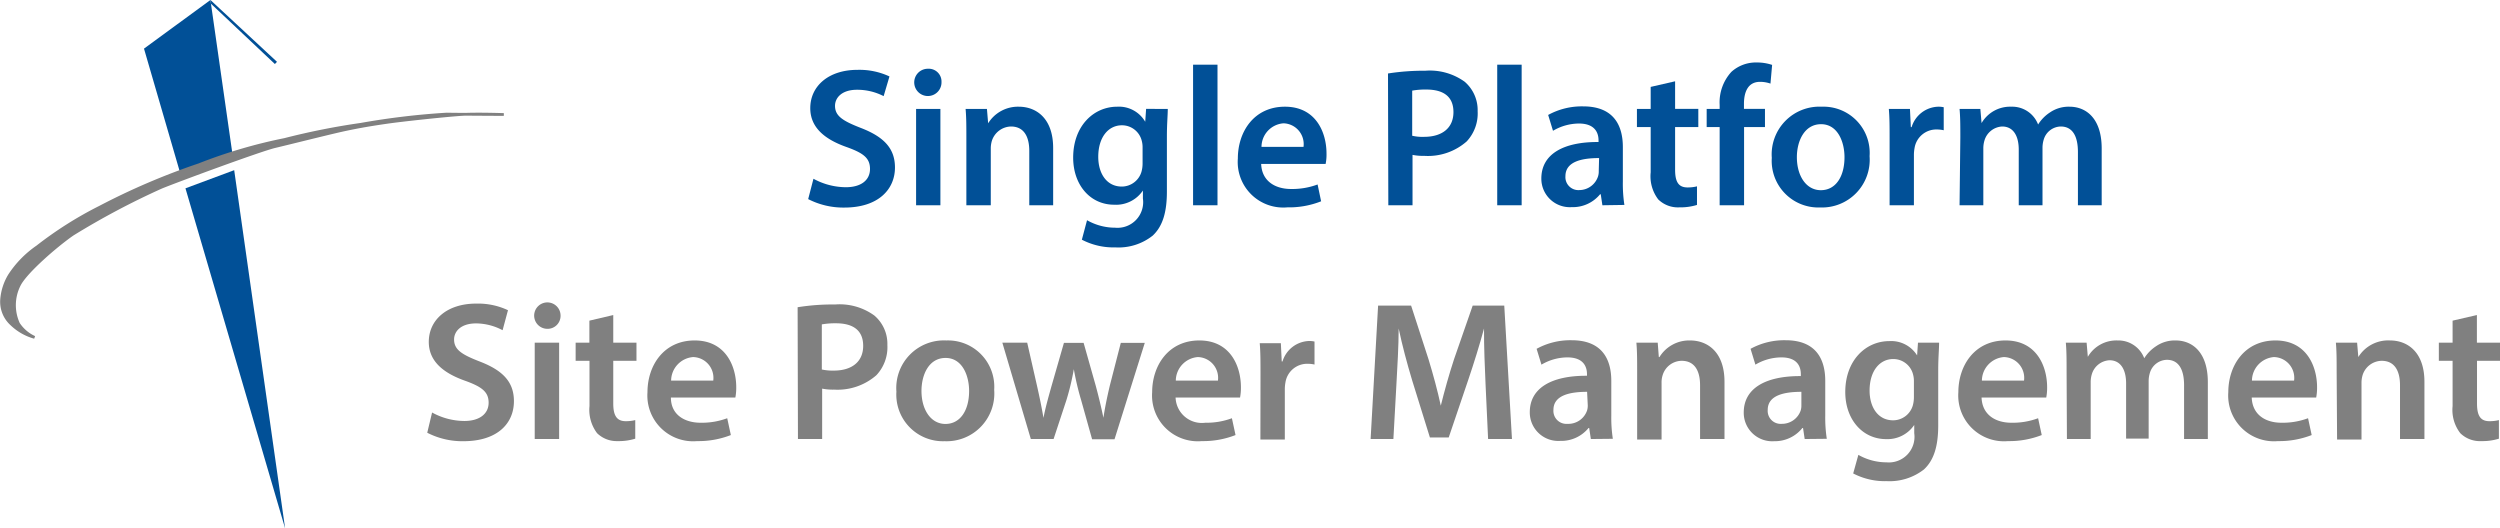 <svg id="Layer_1" data-name="Layer 1" xmlns="http://www.w3.org/2000/svg" viewBox="0 0 227.27 48.04"><defs><style>.cls-1{fill:#015097;}.cls-2,.cls-3{fill:gray;}.cls-2{stroke:gray;stroke-miterlimit:10;stroke-width:0.25px;}</style></defs><title>logo-tr</title><polygon class="cls-1" points="13.09 4.42 19.13 0 21.12 13.92 16.34 15.59 13.09 4.42"/><path class="cls-2" d="M46.52,11.39s-2.57-.09-3.9,0-5.18.49-6.77.72-3,.47-4.69.87S27,14,25.7,14.31,17,17.35,15.4,18a70,70,0,0,0-8.07,4.28c-1.45,1-4.28,3.44-4.86,4.62a4.05,4.05,0,0,0-.07,3.5,3.46,3.46,0,0,0,1.46,1.25,4.91,4.91,0,0,1-2.1-1.2,2.75,2.75,0,0,1-.89-2.28A5,5,0,0,1,1.58,26a9.36,9.36,0,0,1,2.53-2.59A34.28,34.28,0,0,1,9.8,19.81a62.52,62.52,0,0,1,9-3.85,45.79,45.79,0,0,1,7.8-2.3,64.59,64.59,0,0,1,6.93-1.38,67.75,67.75,0,0,1,7.81-.93C42.13,11.37,46.52,11.39,46.52,11.39Z" transform="translate(-0.72 -0.98)"/><polygon class="cls-1" points="16.86 17.12 21.29 15.47 25.92 48.04 16.86 17.12"/><path class="cls-1" d="M26,6.6" transform="translate(-0.72 -0.98)"/><polygon class="cls-1" points="19.13 0 25.18 5.62 24.99 5.82 19.18 0.34 19.13 0"/><path class="cls-1" d="M74.67,17.23a6.21,6.21,0,0,0,2.94.77c1.41,0,2.2-.66,2.2-1.66s-.61-1.45-2.15-2c-2-.71-3.28-1.79-3.28-3.53,0-2,1.66-3.48,4.29-3.48a6.43,6.43,0,0,1,2.91.6l-.53,1.79a5.22,5.22,0,0,0-2.42-.58c-1.41,0-2,.75-2,1.46,0,.93.71,1.37,2.32,2,2.11.81,3.13,1.86,3.13,3.61,0,1.95-1.47,3.64-4.61,3.64a7,7,0,0,1-3.28-.77Z" transform="translate(-0.72 -0.98)"/><path class="cls-1" d="M86.31,8.43a1.24,1.24,0,1,1-1.23-1.2A1.16,1.16,0,0,1,86.31,8.43ZM84,19.64V10.88h2.21v8.76Z" transform="translate(-0.72 -0.98)"/><path class="cls-1" d="M88.57,13.49c0-1,0-1.85-.07-2.61h1.94l.11,1.31h0a3.19,3.19,0,0,1,2.79-1.51c1.53,0,3.12,1,3.12,3.76v5.2H94.29V14.7c0-1.26-.46-2.22-1.67-2.22a1.87,1.87,0,0,0-1.73,1.3,2.43,2.43,0,0,0-.1.71v5.15H88.57Z" transform="translate(-0.72 -0.98)"/><path class="cls-1" d="M106.88,10.88c0,.59-.08,1.32-.08,2.52v5c0,1.84-.37,3.14-1.29,4a5,5,0,0,1-3.39,1.07,6.22,6.22,0,0,1-3.05-.7L99.54,21a5.17,5.17,0,0,0,2.56.68,2.33,2.33,0,0,0,2.52-2.65V18.3h0A2.94,2.94,0,0,1,102,19.59c-2.17,0-3.72-1.8-3.72-4.28,0-2.89,1.87-4.63,4-4.63a2.76,2.76,0,0,1,2.55,1.37h0l.08-1.17Zm-2.29,3.52a2.25,2.25,0,0,0-.07-.6,1.85,1.85,0,0,0-1.81-1.43c-1.23,0-2.15,1.08-2.15,2.87,0,1.49.75,2.7,2.14,2.7a1.87,1.87,0,0,0,1.79-1.35,2.8,2.8,0,0,0,.1-.77Z" transform="translate(-0.72 -0.98)"/><path class="cls-1" d="M109.18,6.86h2.22V19.64h-2.22Z" transform="translate(-0.72 -0.98)"/><path class="cls-1" d="M115.37,15.88c.06,1.58,1.29,2.28,2.71,2.28a6.59,6.59,0,0,0,2.42-.41l.32,1.53a7.9,7.9,0,0,1-3.06.55,4.14,4.14,0,0,1-4.51-4.44c0-2.42,1.46-4.71,4.28-4.71s3.78,2.34,3.78,4.26a4.16,4.16,0,0,1-.08.94Zm3.85-1.55a1.89,1.89,0,0,0-1.82-2.14,2.16,2.16,0,0,0-2,2.14Z" transform="translate(-0.72 -0.98)"/><path class="cls-1" d="M126.9,7.66a20.91,20.91,0,0,1,3.39-.25,5.42,5.42,0,0,1,3.58,1,3.4,3.4,0,0,1,1.18,2.68,3.72,3.72,0,0,1-1,2.75,5.33,5.33,0,0,1-3.84,1.31,5,5,0,0,1-1.08-.09v4.58h-2.2Zm2.2,5.66a4.08,4.08,0,0,0,1.08.1c1.66,0,2.67-.82,2.67-2.25s-.93-2.05-2.47-2.05a6.6,6.6,0,0,0-1.28.1Z" transform="translate(-0.72 -0.98)"/><path class="cls-1" d="M136.83,6.86h2.22V19.64h-2.22Z" transform="translate(-0.72 -0.98)"/><path class="cls-1" d="M146.39,19.64l-.15-1h-.06a3.2,3.2,0,0,1-2.58,1.17,2.59,2.59,0,0,1-2.76-2.6c0-2.22,2-3.34,5.2-3.32v-.15c0-.57-.23-1.53-1.78-1.53a4.66,4.66,0,0,0-2.36.66l-.44-1.44a6.37,6.37,0,0,1,3.18-.78c2.81,0,3.61,1.77,3.61,3.7v3.15a12.66,12.66,0,0,0,.14,2.11Zm-.3-4.29c-1.56,0-3.06.31-3.06,1.65a1.18,1.18,0,0,0,1.27,1.26A1.8,1.8,0,0,0,146,17a1.54,1.54,0,0,0,.06-.48Z" transform="translate(-0.72 -0.98)"/><path class="cls-1" d="M153,8.37v2.51h2.11v1.65H153V16.4c0,1.07.28,1.62,1.13,1.62a3.42,3.42,0,0,0,.86-.1l0,1.69a5.15,5.15,0,0,1-1.61.22,2.55,2.55,0,0,1-1.91-.72,3.46,3.46,0,0,1-.69-2.46V12.53h-1.25V10.88h1.25v-2Z" transform="translate(-0.72 -0.98)"/><path class="cls-1" d="M157.05,19.64V12.53h-1.18V10.88h1.18v-.37a4.1,4.1,0,0,1,1.07-3,3.31,3.31,0,0,1,2.29-.85,4.34,4.34,0,0,1,1.41.22l-.15,1.7a2.87,2.87,0,0,0-.95-.16c-1.1,0-1.46.93-1.46,2v.46h1.91v1.65h-1.9v7.11Z" transform="translate(-0.72 -0.98)"/><path class="cls-1" d="M170.68,15.18a4.34,4.34,0,0,1-4.5,4.66,4.24,4.24,0,0,1-4.39-4.51,4.34,4.34,0,0,1,4.54-4.65A4.2,4.2,0,0,1,170.68,15.18Zm-6.61.09c0,1.69.84,3,2.18,3s2.15-1.22,2.15-3c0-1.38-.61-3-2.13-3S164.07,13.81,164.07,15.27Z" transform="translate(-0.72 -0.98)"/><path class="cls-1" d="M172.5,13.7c0-1.18,0-2-.07-2.82h1.92l.08,1.66h.07a2.61,2.61,0,0,1,2.4-1.86,2.14,2.14,0,0,1,.52.05v2.09a3,3,0,0,0-.65-.07,2,2,0,0,0-2,1.68,3.48,3.48,0,0,0-.06.67v4.54H172.5Z" transform="translate(-0.72 -0.98)"/><path class="cls-1" d="M178.93,13.49c0-1,0-1.85-.07-2.61h1.89l.11,1.29h0a3,3,0,0,1,2.7-1.49A2.52,2.52,0,0,1,186,12.3h0a3.55,3.55,0,0,1,1.08-1.1,3,3,0,0,1,1.78-.52c1.45,0,2.92,1,2.92,3.8v5.16h-2.16V14.8c0-1.47-.51-2.32-1.56-2.32a1.65,1.65,0,0,0-1.54,1.16,2.6,2.6,0,0,0-.12.74v5.26h-2.16V14.58c0-1.24-.49-2.1-1.51-2.1a1.77,1.77,0,0,0-1.6,1.25,2.48,2.48,0,0,0-.11.73v5.18h-2.16Z" transform="translate(-0.72 -0.98)"/><path class="cls-3" d="M40,38.48a6.14,6.14,0,0,0,2.93.77c1.41,0,2.21-.67,2.21-1.66s-.62-1.45-2.15-2c-2-.71-3.29-1.79-3.29-3.53,0-2,1.66-3.48,4.3-3.48a6.42,6.42,0,0,1,2.9.6L46.41,31A5.19,5.19,0,0,0,44,30.38c-1.41,0-2,.75-2,1.46,0,.93.7,1.37,2.32,2,2.11.81,3.12,1.86,3.12,3.61,0,2-1.47,3.64-4.6,3.64a7,7,0,0,1-3.28-.77Z" transform="translate(-0.72 -0.98)"/><path class="cls-3" d="M51.68,29.67a1.18,1.18,0,0,1-1.27,1.2,1.2,1.2,0,1,1,1.27-1.2ZM49.33,40.89V32.13h2.22v8.76Z" transform="translate(-0.72 -0.98)"/><path class="cls-3" d="M56.47,29.62v2.51h2.11v1.65H56.47v3.87c0,1.07.29,1.62,1.14,1.62a3.55,3.55,0,0,0,.86-.1l0,1.69a5.11,5.11,0,0,1-1.61.22A2.55,2.55,0,0,1,55,40.36a3.51,3.51,0,0,1-.69-2.46V33.78H53.05V32.13H54.3v-2Z" transform="translate(-0.72 -0.98)"/><path class="cls-3" d="M61.71,37.12c0,1.59,1.28,2.29,2.7,2.29A6.59,6.59,0,0,0,66.83,39l.33,1.53a8.09,8.09,0,0,1-3.06.55,4.16,4.16,0,0,1-4.52-4.44c0-2.42,1.47-4.71,4.29-4.71s3.78,2.34,3.78,4.26a4.65,4.65,0,0,1-.08.93Zm3.85-1.54a1.89,1.89,0,0,0-1.83-2.14,2.17,2.17,0,0,0-2,2.14Z" transform="translate(-0.72 -0.98)"/><path class="cls-3" d="M73.23,28.91a20,20,0,0,1,3.4-.25,5.38,5.38,0,0,1,3.57,1,3.38,3.38,0,0,1,1.19,2.68,3.72,3.72,0,0,1-1,2.75,5.36,5.36,0,0,1-3.84,1.31,5,5,0,0,1-1.09-.09v4.58h-2.2Zm2.2,5.66a4.7,4.7,0,0,0,1.09.1c1.66,0,2.67-.82,2.67-2.25s-.94-2.05-2.47-2.05a6.81,6.81,0,0,0-1.29.1Z" transform="translate(-0.72 -0.98)"/><path class="cls-3" d="M91.1,36.42a4.34,4.34,0,0,1-4.5,4.67,4.24,4.24,0,0,1-4.39-4.51,4.33,4.33,0,0,1,4.54-4.65A4.21,4.21,0,0,1,91.1,36.42Zm-6.61.1c0,1.69.84,3,2.18,3s2.15-1.23,2.15-3c0-1.38-.61-3-2.14-3S84.49,35.06,84.49,36.52Z" transform="translate(-0.72 -0.98)"/><path class="cls-3" d="M94.1,32.13l.91,4c.21.94.41,1.89.57,2.84h0c.18-.94.46-1.92.71-2.82l1.15-4h1.79l1.1,3.89c.27,1,.51,2,.7,2.92h0c.14-.94.34-1.9.58-2.92l1-3.89h2.18l-2.75,8.76H100l-1-3.57a24.56,24.56,0,0,1-.66-2.8h0a23.13,23.13,0,0,1-.67,2.8L96.5,40.89H94.43l-2.59-8.76Z" transform="translate(-0.72 -0.98)"/><path class="cls-3" d="M107.59,37.12a2.39,2.39,0,0,0,2.7,2.29,6.59,6.59,0,0,0,2.42-.41l.33,1.53a8.09,8.09,0,0,1-3.06.55,4.16,4.16,0,0,1-4.52-4.44c0-2.42,1.47-4.71,4.29-4.71s3.78,2.34,3.78,4.26a4.65,4.65,0,0,1-.08.93Zm3.85-1.54a1.89,1.89,0,0,0-1.83-2.14,2.17,2.17,0,0,0-2,2.14Z" transform="translate(-0.72 -0.98)"/><path class="cls-3" d="M115.31,35c0-1.18,0-2-.07-2.82h1.92l.08,1.66h.07a2.61,2.61,0,0,1,2.4-1.86,2,2,0,0,1,.51.05v2.09a2.84,2.84,0,0,0-.64-.07,2,2,0,0,0-2,1.68,3.48,3.48,0,0,0-.06.67v4.54h-2.22Z" transform="translate(-0.72 -0.98)"/><path class="cls-3" d="M135.77,35.94c-.07-1.56-.15-3.45-.14-5.1h0c-.4,1.49-.91,3.12-1.43,4.66l-1.78,5.25h-1.71l-1.61-5.18c-.47-1.56-.91-3.21-1.23-4.73h0c0,1.59-.12,3.53-.21,5.18l-.27,4.87h-2.07L126,28.76H129l1.58,4.87c.44,1.44.83,2.88,1.12,4.23h0c.33-1.33.74-2.81,1.21-4.24l1.69-4.86h2.87l.7,12.13H136Z" transform="translate(-0.72 -0.98)"/><path class="cls-3" d="M145.34,40.89l-.15-1h-.06a3.2,3.2,0,0,1-2.58,1.17,2.59,2.59,0,0,1-2.76-2.61c0-2.21,2-3.33,5.2-3.31V35c0-.58-.23-1.53-1.78-1.53a4.66,4.66,0,0,0-2.36.66l-.44-1.44a6.37,6.37,0,0,1,3.18-.78c2.81,0,3.61,1.77,3.61,3.7v3.15a12.66,12.66,0,0,0,.14,2.11ZM145,36.6c-1.56,0-3.06.31-3.06,1.64a1.18,1.18,0,0,0,1.27,1.27A1.8,1.8,0,0,0,145,38.29a1.54,1.54,0,0,0,.06-.48Z" transform="translate(-0.72 -0.98)"/><path class="cls-3" d="M149.55,34.74c0-1,0-1.85-.07-2.61h1.94l.1,1.31h.06a3.17,3.17,0,0,1,2.79-1.51c1.53,0,3.12,1,3.12,3.76v5.2h-2.22V36c0-1.26-.46-2.22-1.68-2.22a1.83,1.83,0,0,0-1.72,1.3,2.13,2.13,0,0,0-.1.71v5.15h-2.22Z" transform="translate(-0.72 -0.98)"/><path class="cls-3" d="M164.78,40.89l-.15-1h-.06A3.2,3.2,0,0,1,162,41.09a2.59,2.59,0,0,1-2.76-2.61c0-2.21,2-3.33,5.19-3.31V35c0-.58-.22-1.53-1.77-1.53a4.66,4.66,0,0,0-2.36.66l-.44-1.44a6.37,6.37,0,0,1,3.18-.78c2.81,0,3.61,1.77,3.61,3.7v3.15a12.66,12.66,0,0,0,.14,2.11Zm-.3-4.29c-1.56,0-3.06.31-3.06,1.64a1.18,1.18,0,0,0,1.27,1.27,1.8,1.8,0,0,0,1.73-1.22,1.54,1.54,0,0,0,.06-.48Z" transform="translate(-0.72 -0.98)"/><path class="cls-3" d="M177,32.13c0,.59-.08,1.32-.08,2.52v5c0,1.84-.37,3.14-1.29,4a5.08,5.08,0,0,1-3.39,1.07,6.22,6.22,0,0,1-3.05-.7l.47-1.69a5.17,5.17,0,0,0,2.56.68,2.33,2.33,0,0,0,2.52-2.65v-.75h0a2.93,2.93,0,0,1-2.55,1.29c-2.17,0-3.72-1.81-3.72-4.28,0-2.89,1.87-4.63,4-4.63A2.77,2.77,0,0,1,175,33.29h0l.08-1.16Zm-2.29,3.51a2.22,2.22,0,0,0-.07-.59,1.85,1.85,0,0,0-1.81-1.43c-1.23,0-2.15,1.08-2.15,2.87,0,1.49.75,2.7,2.14,2.7a1.87,1.87,0,0,0,1.79-1.35,2.88,2.88,0,0,0,.1-.78Z" transform="translate(-0.72 -0.98)"/><path class="cls-3" d="M180.86,37.12c.06,1.59,1.29,2.29,2.71,2.29A6.59,6.59,0,0,0,186,39l.33,1.53a8.09,8.09,0,0,1-3.06.55,4.16,4.16,0,0,1-4.52-4.44c0-2.42,1.47-4.71,4.29-4.71s3.78,2.34,3.78,4.26a4.65,4.65,0,0,1-.08.93Zm3.86-1.54a1.89,1.89,0,0,0-1.83-2.14,2.17,2.17,0,0,0-2,2.14Z" transform="translate(-0.72 -0.98)"/><path class="cls-3" d="M188.59,34.74c0-1,0-1.85-.07-2.61h1.89l.11,1.29h0a3,3,0,0,1,2.7-1.49,2.52,2.52,0,0,1,2.43,1.62h0a3.55,3.55,0,0,1,1.08-1.1,3,3,0,0,1,1.78-.52c1.45,0,2.92,1,2.92,3.8v5.16h-2.16V36c0-1.46-.51-2.31-1.56-2.31a1.65,1.65,0,0,0-1.54,1.16,2.6,2.6,0,0,0-.12.74v5.26H194V35.83c0-1.24-.49-2.1-1.51-2.1a1.77,1.77,0,0,0-1.6,1.25,2.48,2.48,0,0,0-.11.73v5.18h-2.16Z" transform="translate(-0.72 -0.98)"/><path class="cls-3" d="M205.42,37.12c.06,1.59,1.28,2.29,2.7,2.29a6.59,6.59,0,0,0,2.42-.41l.33,1.53a8.09,8.09,0,0,1-3.06.55,4.16,4.16,0,0,1-4.52-4.44c0-2.42,1.47-4.71,4.29-4.71s3.78,2.34,3.78,4.26a4.65,4.65,0,0,1-.08.93Zm3.85-1.54a1.89,1.89,0,0,0-1.83-2.14,2.17,2.17,0,0,0-2,2.14Z" transform="translate(-0.72 -0.98)"/><path class="cls-3" d="M213.14,34.74c0-1,0-1.85-.07-2.61H215l.11,1.31h0A3.19,3.19,0,0,1,218,31.93c1.53,0,3.12,1,3.12,3.76v5.2h-2.22V36c0-1.26-.46-2.22-1.67-2.22a1.85,1.85,0,0,0-1.73,1.3,2.43,2.43,0,0,0-.1.71v5.15h-2.22Z" transform="translate(-0.72 -0.98)"/><path class="cls-3" d="M225.89,29.62v2.51H228v1.65h-2.1v3.87c0,1.07.28,1.62,1.13,1.62a3.48,3.48,0,0,0,.86-.1l0,1.69a5.11,5.11,0,0,1-1.61.22,2.54,2.54,0,0,1-1.9-.72,3.46,3.46,0,0,1-.7-2.46V33.78h-1.25V32.13h1.25v-2Z" transform="translate(-0.72 -0.98)"/></svg>